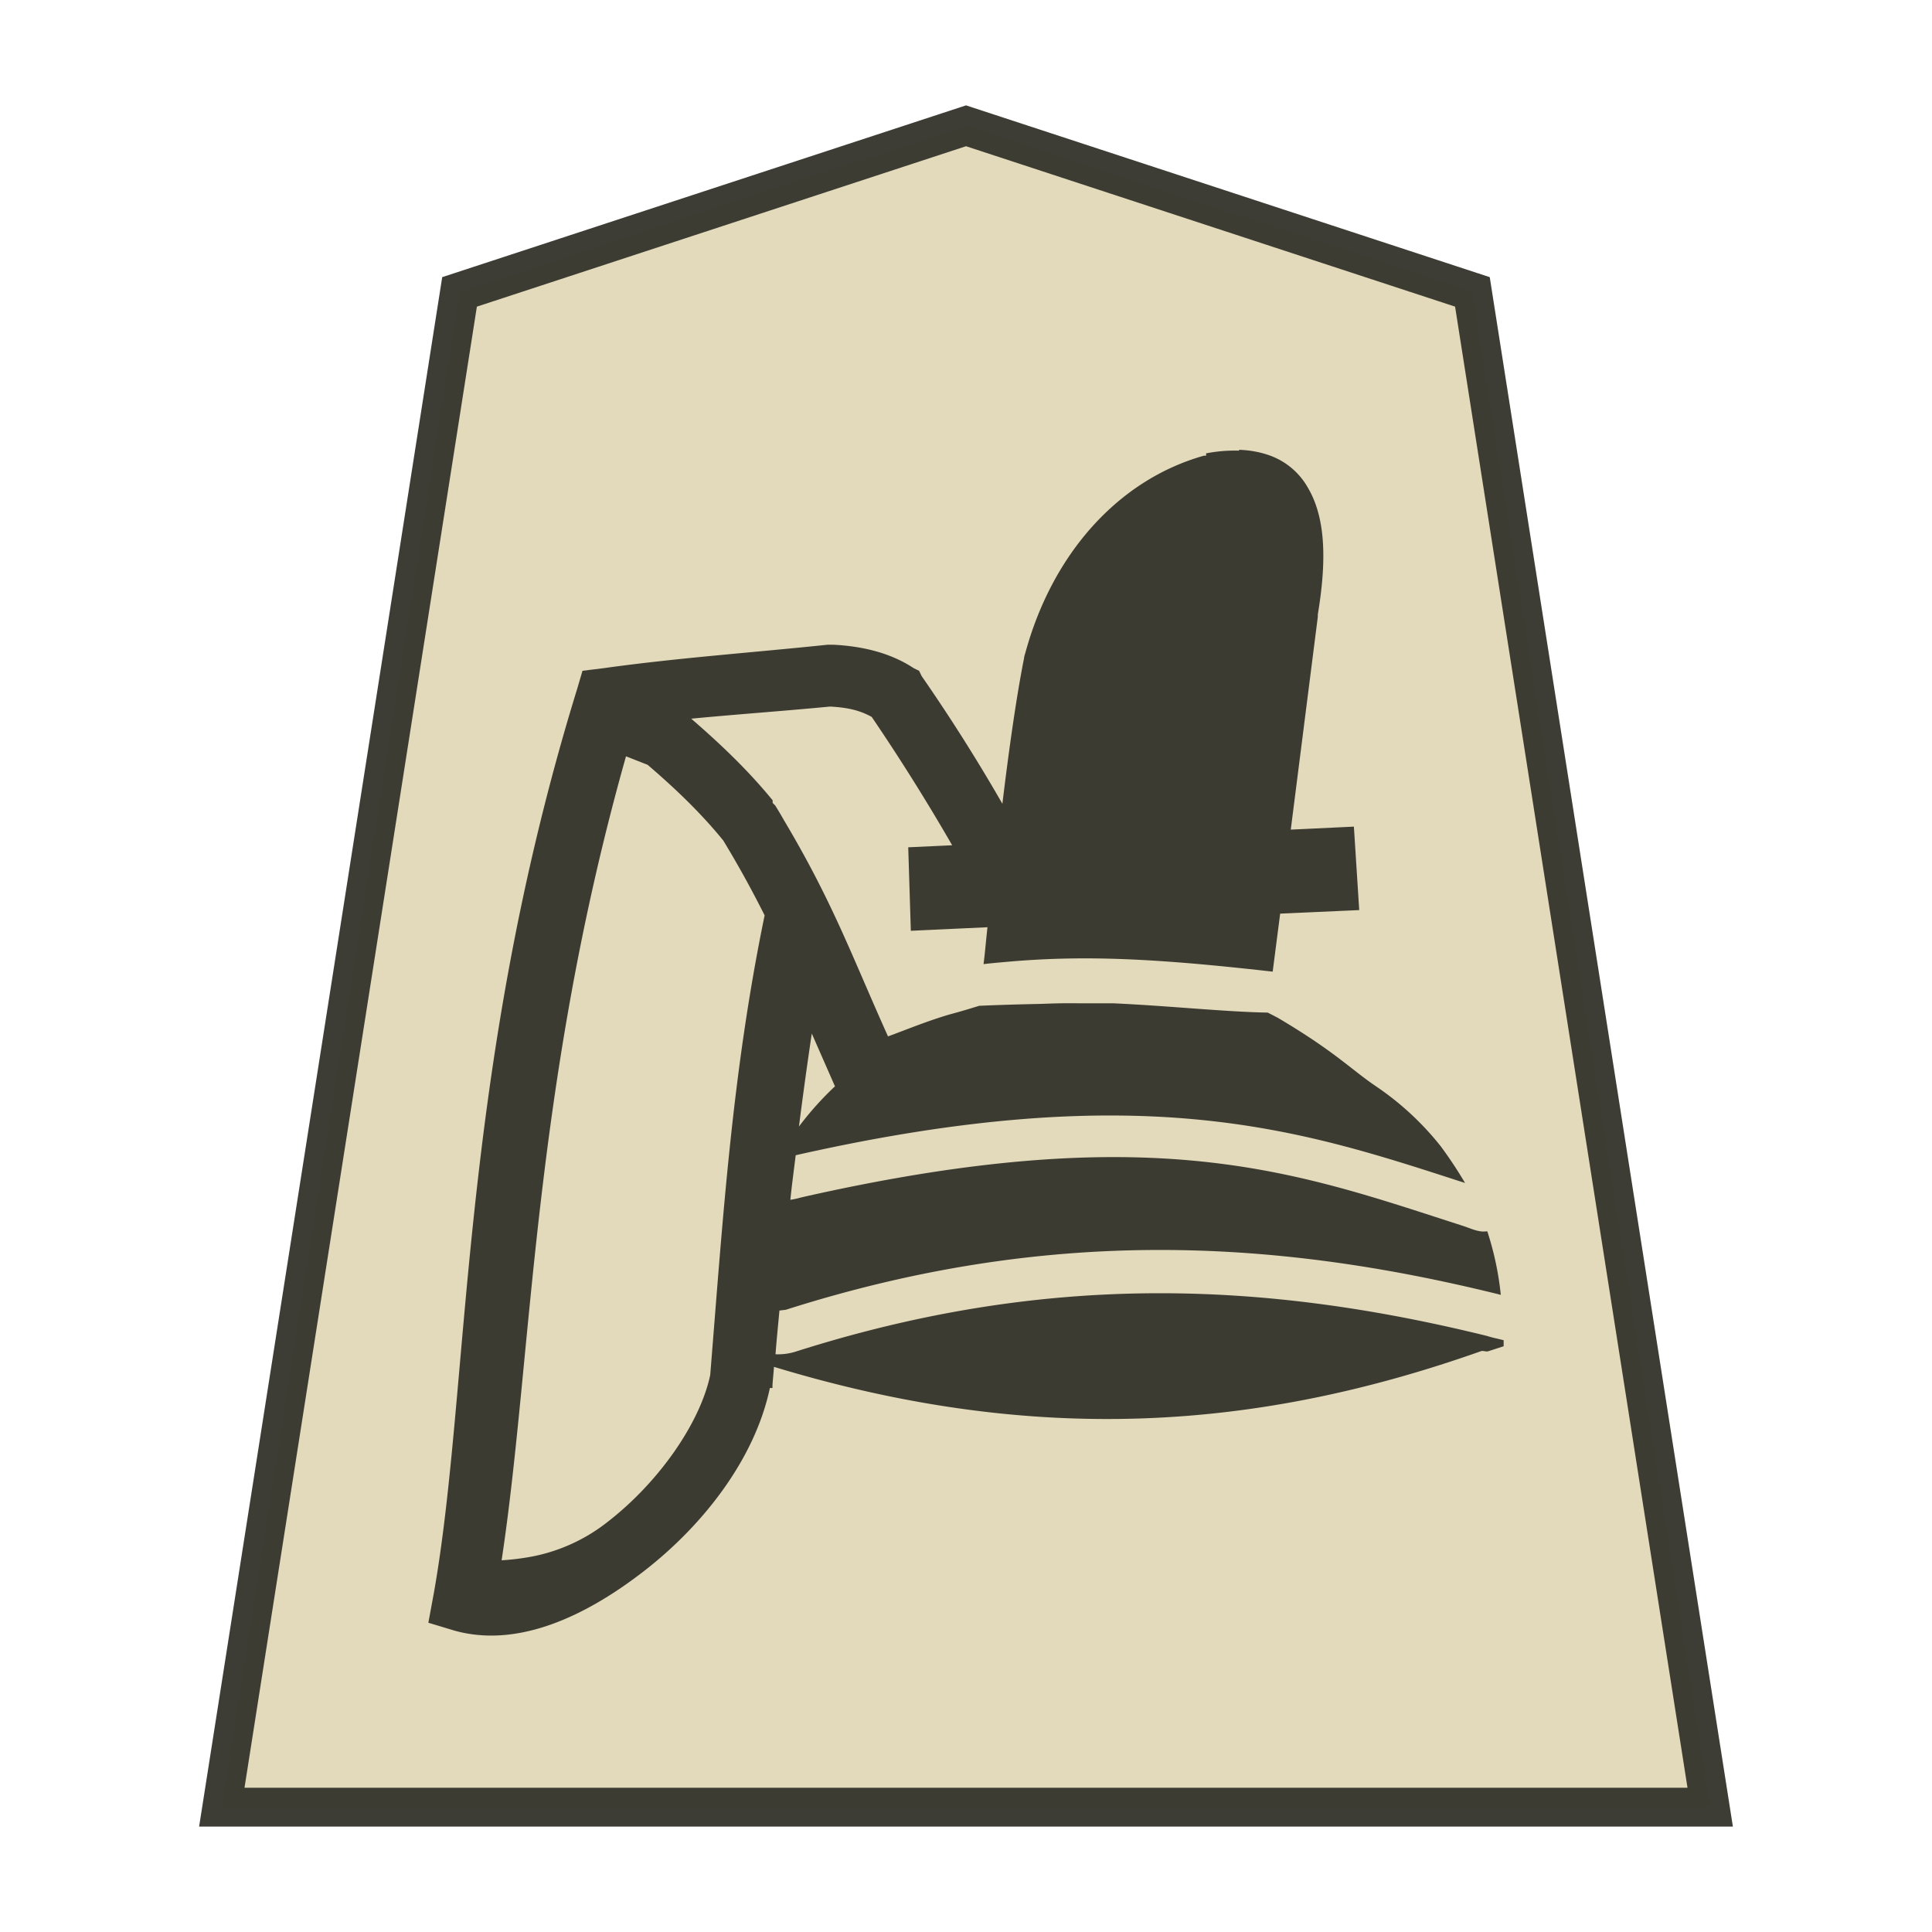<svg xmlns="http://www.w3.org/2000/svg" width="52.157" height="52.157"><path fill="#fee572" fill-opacity=".992" stroke="#000" stroke-width="1.048" d="M26.079 3.396 12.406 7.88 5.988 48.787h40.181L39.75 7.88z" opacity=".98" style="fill:#e2d9ba;fill-opacity:1;stroke:#393830;stroke-opacity:.992"/><path d="M33.454 12.166a4.002 4.002 0 0 0-.893.073v.063h-.06c-2.344.662-4.106 2.684-4.825 5.34 0 0-.03.085-.03.125-.211 1.064-.413 2.502-.585 3.932a48.054 48.054 0 0 0-2.179-3.446l-.07-.144-.144-.07c-.624-.413-1.383-.596-2.182-.634h-.14c-2.103.22-4.058.355-6.055.634l-.566.07-.144.49c-3.21 10.408-2.883 18.895-3.873 24.431l-.144.778.7.211c1.702.48 3.54-.374 5.14-1.62 1.602-1.246 2.98-3.03 3.38-4.928h.07V37.4c.01-.173.03-.327.04-.5 7.12 2.163 13.125 1.686 19.085-.422.06-.023.144.023.201 0l.413-.134v-.163c-.06-.016-.125-.03-.173-.043a2.725 2.725 0 0 1-.278-.073c-5.995-1.476-11.88-1.736-18.659.423a1.584 1.584 0 0 1-.547.072c.03-.394.07-.788.106-1.18l.173-.021c6.991-2.228 13.09-1.935 19.221-.423l.08.021a8.169 8.169 0 0 0-.364-1.715c-.05.001-.096.008-.144.004-.173-.017-.307-.082-.49-.144-4.49-1.446-8.341-2.941-17.884-.777-.04.01-.144.043-.297.065.04-.403.096-.807.144-1.203 9.45-2.136 13.735-.653 18.07.749a11.469 11.469 0 0 0-.654-.988 7.794 7.794 0 0 0-1.77-1.635c-.673-.46-1.1-.931-2.634-1.838l-.135-.07-.134-.069c-1.084-.015-2.67-.182-4.16-.25h-.681c-.26 0-.519-.004-.787 0-.164.003-.336.01-.51.016-.537.011-1.085.026-1.651.051-.25.077-.5.154-.788.23-.624.183-1.149.404-1.674.596-.99-2.202-1.49-3.624-2.822-5.858l-.01-.023-.001.003c-.07-.124-.134-.23-.211-.355l-.07-.07v-.07c-.682-.835-1.434-1.542-2.198-2.204 1.201-.116 2.44-.202 3.746-.327.518.027.826.115 1.126.279a55.33 55.33 0 0 1 2.172 3.465l-1.186.055.07 2.254 2.069-.096c-.06.556-.06.633-.106.996.192-.024.394-.041.586-.058h.002a23.012 23.012 0 0 1 1.738-.094c1.542-.026 3.193.096 5.48.355l.202-1.566 2.134-.096-.144-2.253-1.704.081.73-5.744v-.063c.23-1.388.23-2.57-.26-3.41a1.931 1.931 0 0 0-1.093-.903c-.24-.08-.5-.125-.778-.134zm-16.557 8.251.586.23c.73.625 1.43 1.29 2.042 2.043.46.758.806 1.404 1.117 2.021-.883 4.28-1.126 8.19-1.469 12.412-.278 1.304-1.392 2.889-2.745 3.943a4.736 4.736 0 0 1-2.233.984c-.23.037-.442.06-.653.072.835-5.512.826-12.74 3.359-21.708zm5.019 7.486.625 1.424a8.418 8.418 0 0 0-.972 1.085c.106-.835.221-1.669.346-2.509z" style="color:#000;font-style:normal;font-variant:normal;font-weight:400;font-stretch:normal;font-size:medium;line-height:normal;font-family:sans-serif;font-variant-ligatures:normal;font-variant-position:normal;font-variant-caps:normal;font-variant-numeric:normal;font-variant-alternates:normal;font-variant-east-asian:normal;font-feature-settings:normal;font-variation-settings:normal;text-indent:0;text-align:start;text-decoration:none;text-decoration-line:none;text-decoration-style:solid;text-decoration-color:#000;letter-spacing:normal;word-spacing:normal;text-transform:none;writing-mode:lr-tb;direction:ltr;text-orientation:mixed;dominant-baseline:auto;baseline-shift:baseline;text-anchor:start;white-space:normal;shape-padding:0;shape-margin:0;inline-size:0;clip-rule:nonzero;display:inline;overflow:visible;visibility:visible;opacity:.99;isolation:auto;mix-blend-mode:normal;color-interpolation:sRGB;color-interpolation-filters:linearRGB;solid-color:#000;solid-opacity:1;fill:#38372f;fill-opacity:.98;fill-rule:nonzero;stroke:none;stroke-width:2.246;stroke-linecap:butt;stroke-linejoin:miter;stroke-miterlimit:4;stroke-dasharray:none;stroke-dashoffset:0;stroke-opacity:1;color-rendering:auto;image-rendering:auto;shape-rendering:auto;text-rendering:auto;enable-background:accumulate;stop-color:#000"/></svg>